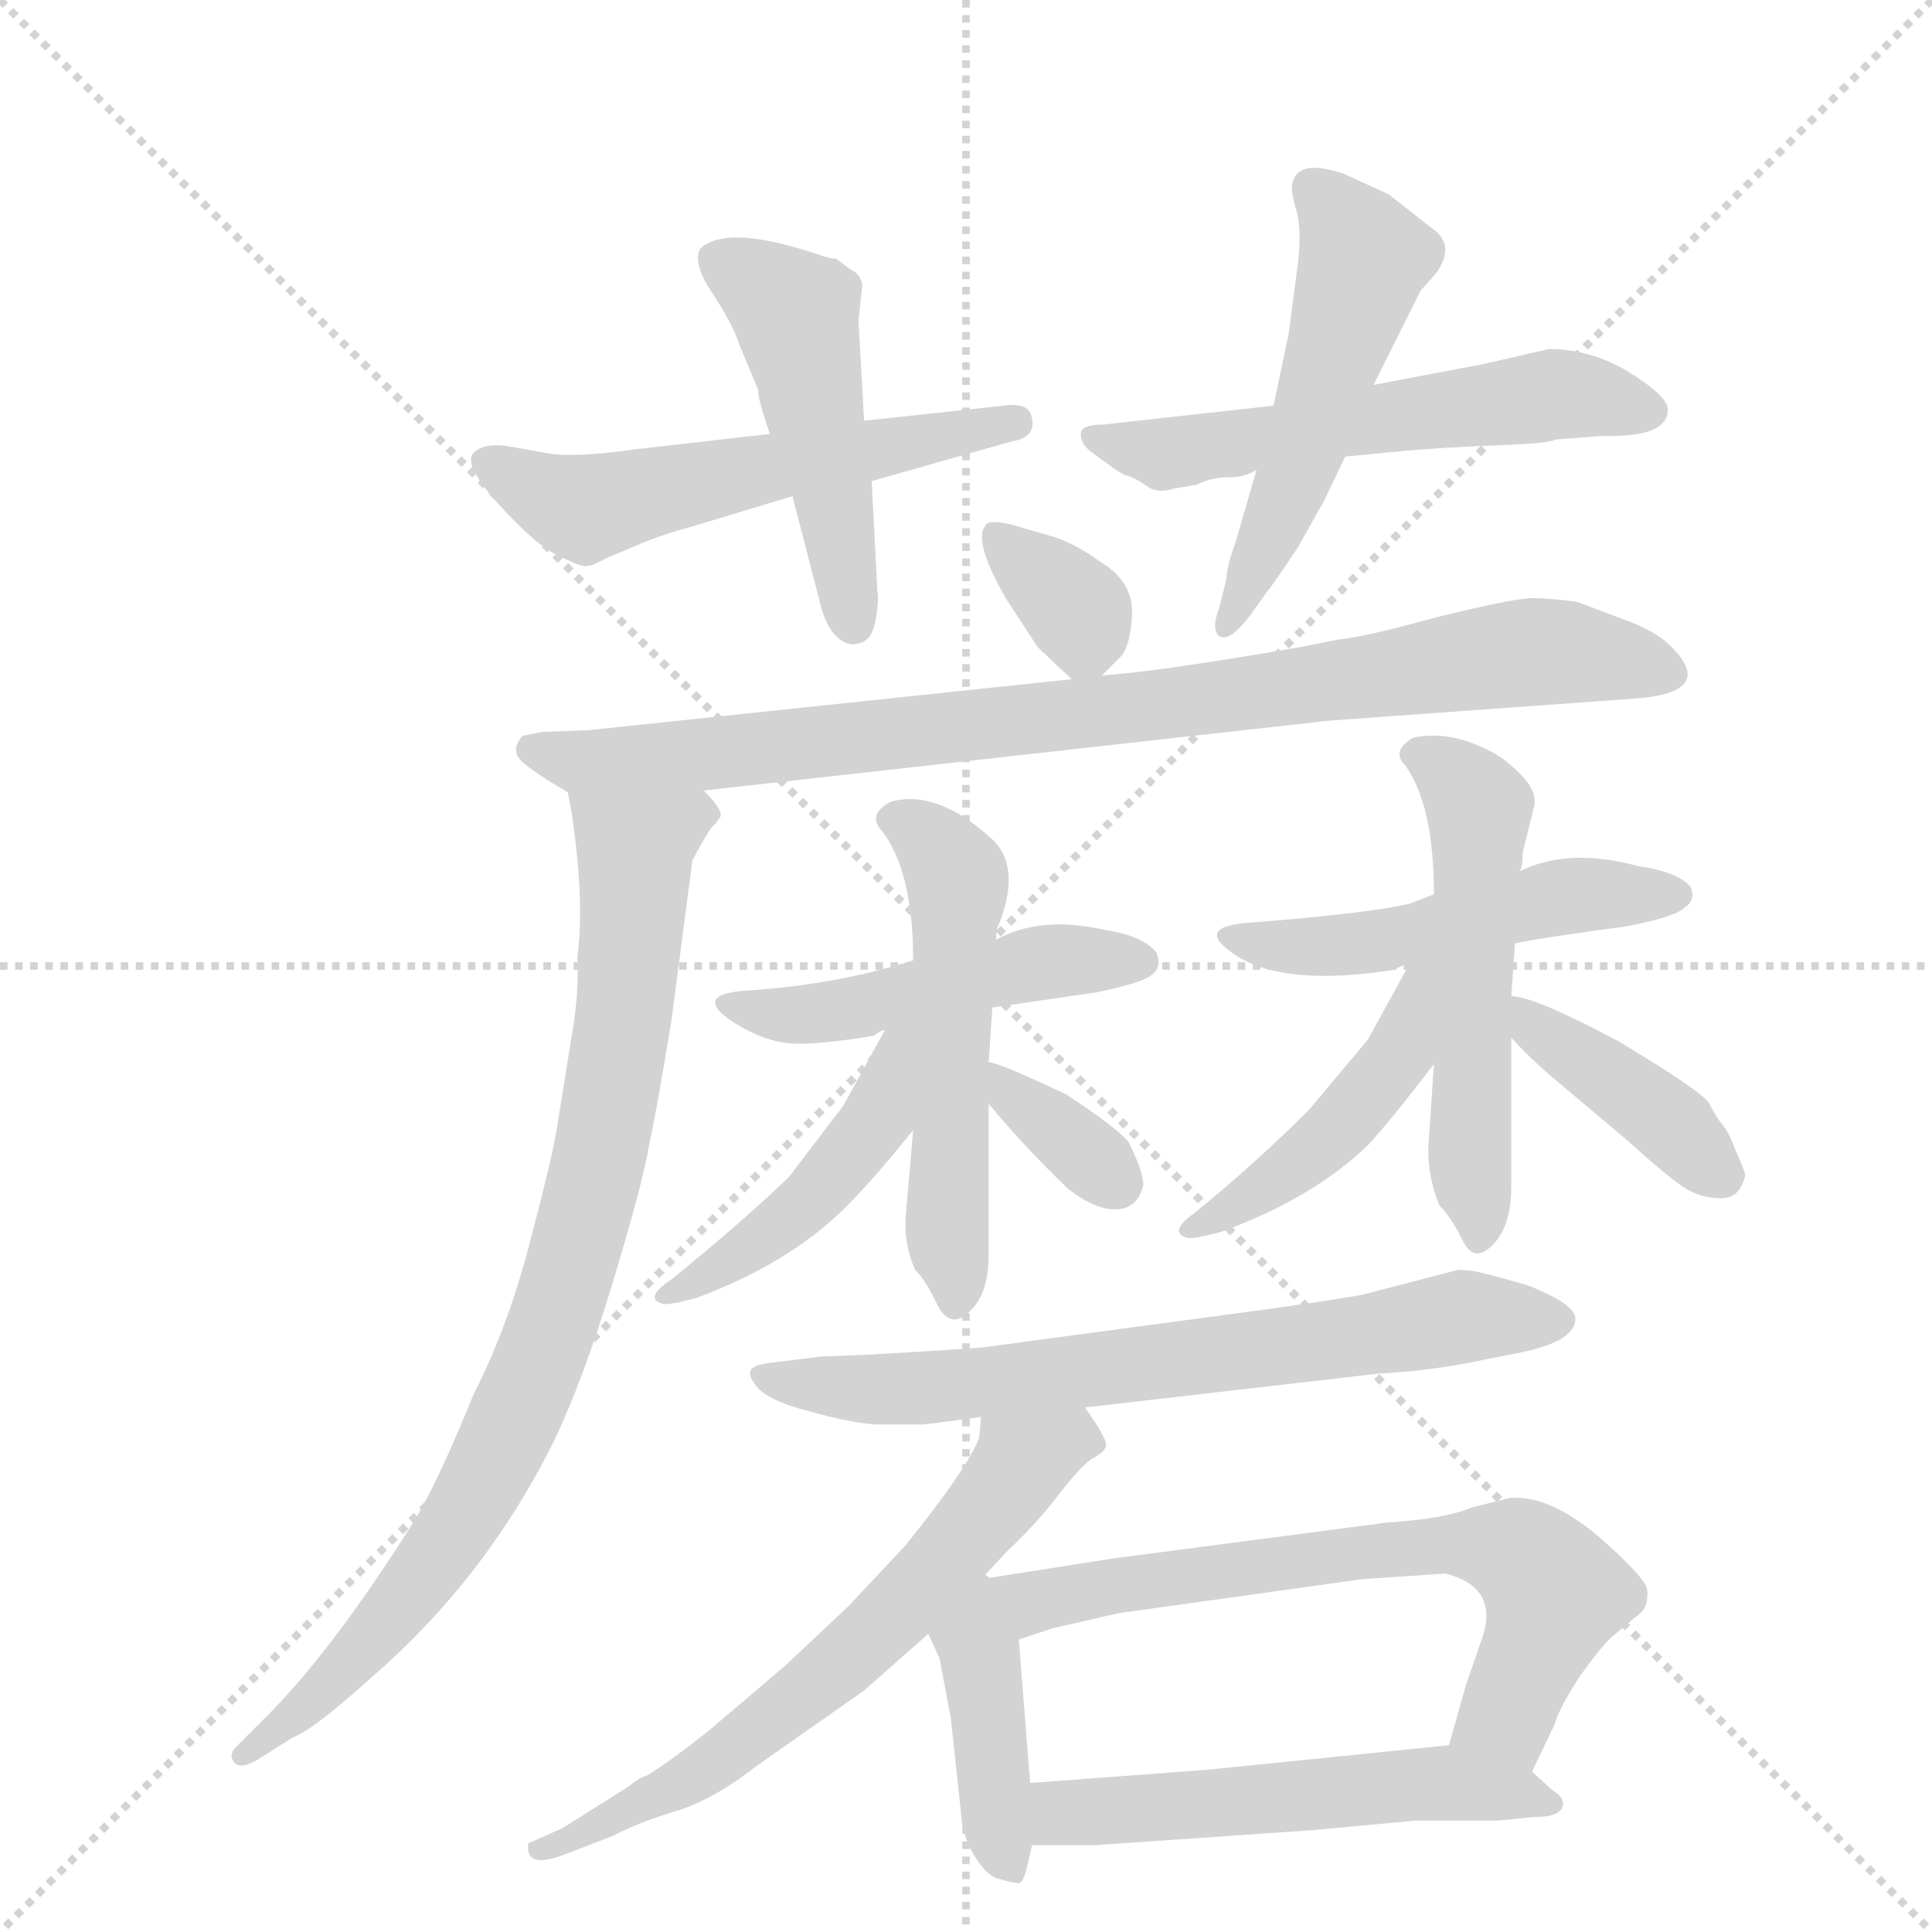 <svg version="1.1" viewBox="0 0 1024 1024" xmlns="http://www.w3.org/2000/svg">
  <g stroke="lightgray" stroke-dasharray="1,1" stroke-width="1" transform="scale(4, 4)">
    <line x1="0" y1="0" x2="256" y2="256"></line>
    <line x1="256" y1="0" x2="0" y2="256"></line>
    <line x1="128" y1="0" x2="128" y2="256"></line>
    <line x1="0" y1="128" x2="256" y2="128"></line>
  </g>
  <g transform="scale(1, -1) translate(0, -855)">
    <style type="text/css">
      
        @keyframes keyframes0 {
          from {
            stroke: blue;
            stroke-dashoffset: 545;
            stroke-width: 128;
          }
          64% {
            animation-timing-function: step-end;
            stroke: blue;
            stroke-dashoffset: 0;
            stroke-width: 128;
          }
          to {
            stroke: black;
            stroke-width: 1024;
          }
        }
        #make-me-a-hanzi-animation-0 {
          animation: keyframes0 0.694s both;
          animation-delay: 0s;
          animation-timing-function: linear;
        }
      
        @keyframes keyframes1 {
          from {
            stroke: blue;
            stroke-dashoffset: 473;
            stroke-width: 128;
          }
          61% {
            animation-timing-function: step-end;
            stroke: blue;
            stroke-dashoffset: 0;
            stroke-width: 128;
          }
          to {
            stroke: black;
            stroke-width: 1024;
          }
        }
        #make-me-a-hanzi-animation-1 {
          animation: keyframes1 0.635s both;
          animation-delay: 0.694s;
          animation-timing-function: linear;
        }
      
        @keyframes keyframes2 {
          from {
            stroke: blue;
            stroke-dashoffset: 553;
            stroke-width: 128;
          }
          64% {
            animation-timing-function: step-end;
            stroke: blue;
            stroke-dashoffset: 0;
            stroke-width: 128;
          }
          to {
            stroke: black;
            stroke-width: 1024;
          }
        }
        #make-me-a-hanzi-animation-2 {
          animation: keyframes2 0.7s both;
          animation-delay: 1.328s;
          animation-timing-function: linear;
        }
      
        @keyframes keyframes3 {
          from {
            stroke: blue;
            stroke-dashoffset: 506;
            stroke-width: 128;
          }
          62% {
            animation-timing-function: step-end;
            stroke: blue;
            stroke-dashoffset: 0;
            stroke-width: 128;
          }
          to {
            stroke: black;
            stroke-width: 1024;
          }
        }
        #make-me-a-hanzi-animation-3 {
          animation: keyframes3 0.662s both;
          animation-delay: 2.028s;
          animation-timing-function: linear;
        }
      
        @keyframes keyframes4 {
          from {
            stroke: blue;
            stroke-dashoffset: 339;
            stroke-width: 128;
          }
          52% {
            animation-timing-function: step-end;
            stroke: blue;
            stroke-dashoffset: 0;
            stroke-width: 128;
          }
          to {
            stroke: black;
            stroke-width: 1024;
          }
        }
        #make-me-a-hanzi-animation-4 {
          animation: keyframes4 0.526s both;
          animation-delay: 2.69s;
          animation-timing-function: linear;
        }
      
        @keyframes keyframes5 {
          from {
            stroke: blue;
            stroke-dashoffset: 856;
            stroke-width: 128;
          }
          74% {
            animation-timing-function: step-end;
            stroke: blue;
            stroke-dashoffset: 0;
            stroke-width: 128;
          }
          to {
            stroke: black;
            stroke-width: 1024;
          }
        }
        #make-me-a-hanzi-animation-5 {
          animation: keyframes5 0.947s both;
          animation-delay: 3.216s;
          animation-timing-function: linear;
        }
      
        @keyframes keyframes6 {
          from {
            stroke: blue;
            stroke-dashoffset: 840;
            stroke-width: 128;
          }
          73% {
            animation-timing-function: step-end;
            stroke: blue;
            stroke-dashoffset: 0;
            stroke-width: 128;
          }
          to {
            stroke: black;
            stroke-width: 1024;
          }
        }
        #make-me-a-hanzi-animation-6 {
          animation: keyframes6 0.934s both;
          animation-delay: 4.163s;
          animation-timing-function: linear;
        }
      
        @keyframes keyframes7 {
          from {
            stroke: blue;
            stroke-dashoffset: 473;
            stroke-width: 128;
          }
          61% {
            animation-timing-function: step-end;
            stroke: blue;
            stroke-dashoffset: 0;
            stroke-width: 128;
          }
          to {
            stroke: black;
            stroke-width: 1024;
          }
        }
        #make-me-a-hanzi-animation-7 {
          animation: keyframes7 0.635s both;
          animation-delay: 5.096s;
          animation-timing-function: linear;
        }
      
        @keyframes keyframes8 {
          from {
            stroke: blue;
            stroke-dashoffset: 529;
            stroke-width: 128;
          }
          63% {
            animation-timing-function: step-end;
            stroke: blue;
            stroke-dashoffset: 0;
            stroke-width: 128;
          }
          to {
            stroke: black;
            stroke-width: 1024;
          }
        }
        #make-me-a-hanzi-animation-8 {
          animation: keyframes8 0.681s both;
          animation-delay: 5.731s;
          animation-timing-function: linear;
        }
      
        @keyframes keyframes9 {
          from {
            stroke: blue;
            stroke-dashoffset: 447;
            stroke-width: 128;
          }
          59% {
            animation-timing-function: step-end;
            stroke: blue;
            stroke-dashoffset: 0;
            stroke-width: 128;
          }
          to {
            stroke: black;
            stroke-width: 1024;
          }
        }
        #make-me-a-hanzi-animation-9 {
          animation: keyframes9 0.614s both;
          animation-delay: 6.412s;
          animation-timing-function: linear;
        }
      
        @keyframes keyframes10 {
          from {
            stroke: blue;
            stroke-dashoffset: 345;
            stroke-width: 128;
          }
          53% {
            animation-timing-function: step-end;
            stroke: blue;
            stroke-dashoffset: 0;
            stroke-width: 128;
          }
          to {
            stroke: black;
            stroke-width: 1024;
          }
        }
        #make-me-a-hanzi-animation-10 {
          animation: keyframes10 0.531s both;
          animation-delay: 7.026s;
          animation-timing-function: linear;
        }
      
        @keyframes keyframes11 {
          from {
            stroke: blue;
            stroke-dashoffset: 490;
            stroke-width: 128;
          }
          61% {
            animation-timing-function: step-end;
            stroke: blue;
            stroke-dashoffset: 0;
            stroke-width: 128;
          }
          to {
            stroke: black;
            stroke-width: 1024;
          }
        }
        #make-me-a-hanzi-animation-11 {
          animation: keyframes11 0.649s both;
          animation-delay: 7.556s;
          animation-timing-function: linear;
        }
      
        @keyframes keyframes12 {
          from {
            stroke: blue;
            stroke-dashoffset: 522;
            stroke-width: 128;
          }
          63% {
            animation-timing-function: step-end;
            stroke: blue;
            stroke-dashoffset: 0;
            stroke-width: 128;
          }
          to {
            stroke: black;
            stroke-width: 1024;
          }
        }
        #make-me-a-hanzi-animation-12 {
          animation: keyframes12 0.675s both;
          animation-delay: 8.205s;
          animation-timing-function: linear;
        }
      
        @keyframes keyframes13 {
          from {
            stroke: blue;
            stroke-dashoffset: 447;
            stroke-width: 128;
          }
          59% {
            animation-timing-function: step-end;
            stroke: blue;
            stroke-dashoffset: 0;
            stroke-width: 128;
          }
          to {
            stroke: black;
            stroke-width: 1024;
          }
        }
        #make-me-a-hanzi-animation-13 {
          animation: keyframes13 0.614s both;
          animation-delay: 8.88s;
          animation-timing-function: linear;
        }
      
        @keyframes keyframes14 {
          from {
            stroke: blue;
            stroke-dashoffset: 397;
            stroke-width: 128;
          }
          56% {
            animation-timing-function: step-end;
            stroke: blue;
            stroke-dashoffset: 0;
            stroke-width: 128;
          }
          to {
            stroke: black;
            stroke-width: 1024;
          }
        }
        #make-me-a-hanzi-animation-14 {
          animation: keyframes14 0.573s both;
          animation-delay: 9.494s;
          animation-timing-function: linear;
        }
      
        @keyframes keyframes15 {
          from {
            stroke: blue;
            stroke-dashoffset: 680;
            stroke-width: 128;
          }
          69% {
            animation-timing-function: step-end;
            stroke: blue;
            stroke-dashoffset: 0;
            stroke-width: 128;
          }
          to {
            stroke: black;
            stroke-width: 1024;
          }
        }
        #make-me-a-hanzi-animation-15 {
          animation: keyframes15 0.803s both;
          animation-delay: 10.067s;
          animation-timing-function: linear;
        }
      
        @keyframes keyframes16 {
          from {
            stroke: blue;
            stroke-dashoffset: 630;
            stroke-width: 128;
          }
          67% {
            animation-timing-function: step-end;
            stroke: blue;
            stroke-dashoffset: 0;
            stroke-width: 128;
          }
          to {
            stroke: black;
            stroke-width: 1024;
          }
        }
        #make-me-a-hanzi-animation-16 {
          animation: keyframes16 0.763s both;
          animation-delay: 10.87s;
          animation-timing-function: linear;
        }
      
        @keyframes keyframes17 {
          from {
            stroke: blue;
            stroke-dashoffset: 404;
            stroke-width: 128;
          }
          57% {
            animation-timing-function: step-end;
            stroke: blue;
            stroke-dashoffset: 0;
            stroke-width: 128;
          }
          to {
            stroke: black;
            stroke-width: 1024;
          }
        }
        #make-me-a-hanzi-animation-17 {
          animation: keyframes17 0.579s both;
          animation-delay: 11.633s;
          animation-timing-function: linear;
        }
      
        @keyframes keyframes18 {
          from {
            stroke: blue;
            stroke-dashoffset: 660;
            stroke-width: 128;
          }
          68% {
            animation-timing-function: step-end;
            stroke: blue;
            stroke-dashoffset: 0;
            stroke-width: 128;
          }
          to {
            stroke: black;
            stroke-width: 1024;
          }
        }
        #make-me-a-hanzi-animation-18 {
          animation: keyframes18 0.787s both;
          animation-delay: 12.212s;
          animation-timing-function: linear;
        }
      
        @keyframes keyframes19 {
          from {
            stroke: blue;
            stroke-dashoffset: 545;
            stroke-width: 128;
          }
          64% {
            animation-timing-function: step-end;
            stroke: blue;
            stroke-dashoffset: 0;
            stroke-width: 128;
          }
          to {
            stroke: black;
            stroke-width: 1024;
          }
        }
        #make-me-a-hanzi-animation-19 {
          animation: keyframes19 0.694s both;
          animation-delay: 12.999s;
          animation-timing-function: linear;
        }
      
    </style>
    
      <path d="M 367 576 L 420 592 L 462 600 L 536 621 Q 549 623 547 633 Q 546 642 532 640 L 458 632 L 408 625 L 338 617 Q 302 612 289 615 L 272 618 Q 257 621 251 615 Q 245 609 265 587 Q 285 565 297 560 Q 309 554 311 555 Q 314 555 321 559 L 340 567 Q 352 572 367 576 Z" fill="lightgray"></path>
    
      <path d="M 420 592 L 434 538 Q 437 524 443 518 Q 449 512 455 514 Q 462 515 464 526 Q 466 536 465 542 L 462 600 L 458 632 L 455 685 L 457 704 Q 456 710 451 712 L 443 718 Q 440 718 437 719 Q 385 737 371 723 Q 367 715 378 699 Q 389 682 392 672 L 402 648 Q 401 646 408 625 L 420 592 Z" fill="lightgray"></path>
    
      <path d="M 675 640 L 585 630 Q 574 630 573 626 Q 572 620 579 615 L 590 607 Q 594 604 597 603 Q 601 602 607 598 Q 613 593 622 596 L 634 598 Q 642 602 651 602 Q 660 602 666 606 L 713 613 L 744 616 Q 767 618 794 619 Q 822 620 824 622 L 850 624 Q 884 623 884 638 Q 884 645 863 658 Q 843 670 821 670 L 786 662 L 728 651 L 675 640 Z" fill="lightgray"></path>
    
      <path d="M 666 606 L 655 568 Q 650 554 650 548 L 646 532 Q 642 522 646 518 Q 651 514 662 528 L 672 542 Q 674 544 688 565 L 702 590 L 713 613 L 728 651 L 753 701 L 761 710 Q 772 725 759 734 L 736 752 L 712 763 Q 688 771 685 758 Q 684 754 687 744 Q 690 733 688 716 L 683 678 L 675 640 L 666 606 Z" fill="lightgray"></path>
    
      <path d="M 584 497 L 593 506 Q 599 511 600 529 Q 601 547 582 558 Q 571 566 560 570 L 536 577 Q 523 580 522 576 Q 516 568 533 538 L 550 512 L 568 495 C 575 488 575 488 584 497 Z" fill="lightgray"></path>
    
      <path d="M 568 495 L 312 468 L 287 467 L 277 465 Q 270 457 277 451 Q 284 445 301 435 C 311 429 343 433 373 436 L 704 473 L 870 485 Q 908 489 887 511 Q 880 519 865 525 L 836 536 Q 821 538 812 538 Q 803 538 762 528 Q 722 517 709 516 L 689 512 Q 614 499 584 497 L 568 495 Z" fill="lightgray"></path>
    
      <path d="M 301 435 L 303 424 Q 310 377 306 348 Q 307 328 303 306 L 295 256 Q 293 243 281 197 Q 269 151 251 116 Q 232 69 219 48 Q 178 -17 144 -52 L 125 -71 Q 121 -75 124 -79 Q 127 -83 136 -78 L 155 -66 Q 166 -62 197 -34 Q 257 18 293 90 Q 309 123 325 176 Q 341 229 344 248 Q 348 266 356 315 L 367 399 Q 377 418 379 418 L 381 421 Q 385 424 373 436 C 360 463 296 465 301 435 Z" fill="lightgray"></path>
    
      <path d="M 389 313 Q 405 303 419 302 Q 433 301 463 306 Q 467 309 469 309 L 526 321 L 581 329 Q 605 334 610 338 Q 616 342 613 350 Q 606 359 586 362 Q 552 370 528 357 L 484 346 Q 443 333 396 330 Q 366 328 389 313 Z" fill="lightgray"></path>
    
      <path d="M 484 256 L 480 210 Q 479 196 485 182 Q 491 176 497 163 Q 504 150 514 160 Q 524 169 524 190 L 524 270 L 524 292 L 526 321 L 528 357 Q 528 363 529 364 Q 542 396 525 411 Q 496 437 472 430 Q 459 423 468 414 Q 484 392 484 346 L 484 256 Z" fill="lightgray"></path>
    
      <path d="M 469 309 L 447 269 L 418 231 Q 393 207 356 177 Q 341 167 351 164 Q 354 163 369 167 Q 420 186 450 217 Q 463 230 484 256 C 534 317 483 335 469 309 Z" fill="lightgray"></path>
    
      <path d="M 524 270 Q 544 246 566 225 Q 580 214 591 214 Q 603 214 606 227 Q 606 234 598 250 Q 591 258 565 275 Q 529 292 524 292 C 501 297 505 293 524 270 Z" fill="lightgray"></path>
    
      <path d="M 760 381 L 747 376 Q 726 371 663 366 Q 631 364 656 348 Q 682 332 739 341 Q 744 344 747 344 L 803 355 Q 817 358 862 364 Q 888 369 893 374 Q 899 378 896 385 Q 889 393 868 396 Q 831 406 805 393 L 760 381 Z" fill="lightgray"></path>
    
      <path d="M 760 291 L 757 246 Q 757 230 763 216 Q 769 210 775 198 Q 781 185 791 195 Q 801 205 801 226 L 801 305 L 801 327 L 803 355 C 805 385 804 389 805 393 Q 807 394 807 403 L 813 427 Q 816 437 800 450 Q 794 456 778 462 Q 763 467 749 464 Q 737 457 745 449 Q 760 428 760 381 L 760 291 Z" fill="lightgray"></path>
    
      <path d="M 747 344 L 725 304 L 694 267 Q 665 238 633 212 Q 619 202 629 199 Q 632 198 647 202 Q 696 220 725 248 Q 737 261 760 291 C 807 353 761 370 747 344 Z" fill="lightgray"></path>
    
      <path d="M 801 305 Q 811 294 824 283 L 862 251 Q 883 232 892 226 Q 901 220 911 220 Q 922 219 925 232 Q 925 234 920 245 Q 916 256 912 260 Q 909 264 906 270 Q 903 276 858 303 Q 813 327 801 327 C 777 330 781 327 801 305 Z" fill="lightgray"></path>
    
      <path d="M 575 109 L 731 127 Q 752 128 775 132 L 800 137 Q 835 143 835 156 Q 835 164 809 174 L 791 179 Q 780 182 773 182 L 723 169 Q 714 167 671 161 L 522 141 Q 513 140 460 137 L 435 136 L 411 133 Q 400 132 398 129 Q 396 126 402 119 Q 409 112 429 107 Q 450 101 464 100 L 489 100 Q 491 100 520 104 L 575 109 Z" fill="lightgray"></path>
    
      <path d="M 520 104 L 519 93 Q 513 77 480 36 L 450 4 L 416 -28 L 376 -62 Q 356 -78 343 -86 Q 339 -87 333 -92 L 298 -114 L 280 -122 Q 278 -136 299 -128 L 325 -118 Q 338 -111 358 -105 Q 378 -99 401 -81 L 458 -41 L 492 -11 L 520 18 L 533 32 Q 551 49 562 64 Q 573 78 579 82 Q 585 85 586 88 Q 588 91 575 109 C 558 134 523 134 520 104 Z" fill="lightgray"></path>
    
      <path d="M 492 -11 L 498 -24 L 504 -56 L 510 -112 Q 512 -122 518 -131 Q 524 -140 530 -141 Q 537 -143 539 -143 Q 542 -144 544 -136 L 547 -123 L 546 -90 L 540 -14 C 536 39 468 40 492 -11 Z" fill="lightgray"></path>
    
      <path d="M 812 -84 L 824 -59 Q 826 -51 837 -34 Q 849 -17 855 -12 L 867 -2 Q 873 2 873 8 Q 874 14 870 18 Q 866 24 848 40 Q 821 63 800 61 L 780 56 Q 766 50 735 48 L 590 29 L 520 18 C 490 13 512 -23 540 -14 L 558 -8 L 593 0 L 722 18 L 766 21 Q 794 14 786 -12 L 777 -38 L 768 -70 C 760 -99 799 -111 812 -84 Z" fill="lightgray"></path>
    
      <path d="M 547 -123 L 580 -123 L 696 -115 L 750 -110 L 793 -110 L 814 -108 Q 826 -108 828 -103 Q 830 -98 823 -94 L 812 -84 C 794 -67 794 -67 768 -70 L 640 -83 L 546 -90 C 516 -92 517 -123 547 -123 Z" fill="lightgray"></path>
    
    
      <clipPath id="make-me-a-hanzi-clip-0">
        <path d="M 367 576 L 420 592 L 462 600 L 536 621 Q 549 623 547 633 Q 546 642 532 640 L 458 632 L 408 625 L 338 617 Q 302 612 289 615 L 272 618 Q 257 621 251 615 Q 245 609 265 587 Q 285 565 297 560 Q 309 554 311 555 Q 314 555 321 559 L 340 567 Q 352 572 367 576 Z"></path>
      </clipPath>
      <path clip-path="url(#make-me-a-hanzi-clip-0)" d="M 258 610 L 310 585 L 537 631" fill="none" id="make-me-a-hanzi-animation-0" stroke-dasharray="417 834" stroke-linecap="round"></path>
    
      <clipPath id="make-me-a-hanzi-clip-1">
        <path d="M 420 592 L 434 538 Q 437 524 443 518 Q 449 512 455 514 Q 462 515 464 526 Q 466 536 465 542 L 462 600 L 458 632 L 455 685 L 457 704 Q 456 710 451 712 L 443 718 Q 440 718 437 719 Q 385 737 371 723 Q 367 715 378 699 Q 389 682 392 672 L 402 648 Q 401 646 408 625 L 420 592 Z"></path>
      </clipPath>
      <path clip-path="url(#make-me-a-hanzi-clip-1)" d="M 379 718 L 421 689 L 452 526" fill="none" id="make-me-a-hanzi-animation-1" stroke-dasharray="345 690" stroke-linecap="round"></path>
    
      <clipPath id="make-me-a-hanzi-clip-2">
        <path d="M 675 640 L 585 630 Q 574 630 573 626 Q 572 620 579 615 L 590 607 Q 594 604 597 603 Q 601 602 607 598 Q 613 593 622 596 L 634 598 Q 642 602 651 602 Q 660 602 666 606 L 713 613 L 744 616 Q 767 618 794 619 Q 822 620 824 622 L 850 624 Q 884 623 884 638 Q 884 645 863 658 Q 843 670 821 670 L 786 662 L 728 651 L 675 640 Z"></path>
      </clipPath>
      <path clip-path="url(#make-me-a-hanzi-clip-2)" d="M 581 623 L 617 614 L 820 646 L 874 638" fill="none" id="make-me-a-hanzi-animation-2" stroke-dasharray="425 850" stroke-linecap="round"></path>
    
      <clipPath id="make-me-a-hanzi-clip-3">
        <path d="M 666 606 L 655 568 Q 650 554 650 548 L 646 532 Q 642 522 646 518 Q 651 514 662 528 L 672 542 Q 674 544 688 565 L 702 590 L 713 613 L 728 651 L 753 701 L 761 710 Q 772 725 759 734 L 736 752 L 712 763 Q 688 771 685 758 Q 684 754 687 744 Q 690 733 688 716 L 683 678 L 675 640 L 666 606 Z"></path>
      </clipPath>
      <path clip-path="url(#make-me-a-hanzi-clip-3)" d="M 698 753 L 723 718 L 687 604 L 649 525" fill="none" id="make-me-a-hanzi-animation-3" stroke-dasharray="378 756" stroke-linecap="round"></path>
    
      <clipPath id="make-me-a-hanzi-clip-4">
        <path d="M 584 497 L 593 506 Q 599 511 600 529 Q 601 547 582 558 Q 571 566 560 570 L 536 577 Q 523 580 522 576 Q 516 568 533 538 L 550 512 L 568 495 C 575 488 575 488 584 497 Z"></path>
      </clipPath>
      <path clip-path="url(#make-me-a-hanzi-clip-4)" d="M 529 571 L 572 531 L 571 507" fill="none" id="make-me-a-hanzi-animation-4" stroke-dasharray="211 422" stroke-linecap="round"></path>
    
      <clipPath id="make-me-a-hanzi-clip-5">
        <path d="M 568 495 L 312 468 L 287 467 L 277 465 Q 270 457 277 451 Q 284 445 301 435 C 311 429 343 433 373 436 L 704 473 L 870 485 Q 908 489 887 511 Q 880 519 865 525 L 836 536 Q 821 538 812 538 Q 803 538 762 528 Q 722 517 709 516 L 689 512 Q 614 499 584 497 L 568 495 Z"></path>
      </clipPath>
      <path clip-path="url(#make-me-a-hanzi-clip-5)" d="M 284 458 L 301 451 L 379 455 L 805 509 L 846 507 L 878 498" fill="none" id="make-me-a-hanzi-animation-5" stroke-dasharray="728 1456" stroke-linecap="round"></path>
    
      <clipPath id="make-me-a-hanzi-clip-6">
        <path d="M 301 435 L 303 424 Q 310 377 306 348 Q 307 328 303 306 L 295 256 Q 293 243 281 197 Q 269 151 251 116 Q 232 69 219 48 Q 178 -17 144 -52 L 125 -71 Q 121 -75 124 -79 Q 127 -83 136 -78 L 155 -66 Q 166 -62 197 -34 Q 257 18 293 90 Q 309 123 325 176 Q 341 229 344 248 Q 348 266 356 315 L 367 399 Q 377 418 379 418 L 381 421 Q 385 424 373 436 C 360 463 296 465 301 435 Z"></path>
      </clipPath>
      <path clip-path="url(#make-me-a-hanzi-clip-6)" d="M 374 424 L 336 405 L 325 278 L 306 192 L 274 106 L 240 41 L 213 5 L 170 -43 L 130 -76" fill="none" id="make-me-a-hanzi-animation-6" stroke-dasharray="712 1424" stroke-linecap="round"></path>
    
      <clipPath id="make-me-a-hanzi-clip-7">
        <path d="M 389 313 Q 405 303 419 302 Q 433 301 463 306 Q 467 309 469 309 L 526 321 L 581 329 Q 605 334 610 338 Q 616 342 613 350 Q 606 359 586 362 Q 552 370 528 357 L 484 346 Q 443 333 396 330 Q 366 328 389 313 Z"></path>
      </clipPath>
      <path clip-path="url(#make-me-a-hanzi-clip-7)" d="M 389 323 L 415 316 L 436 318 L 551 345 L 602 346" fill="none" id="make-me-a-hanzi-animation-7" stroke-dasharray="345 690" stroke-linecap="round"></path>
    
      <clipPath id="make-me-a-hanzi-clip-8">
        <path d="M 484 256 L 480 210 Q 479 196 485 182 Q 491 176 497 163 Q 504 150 514 160 Q 524 169 524 190 L 524 270 L 524 292 L 526 321 L 528 357 Q 528 363 529 364 Q 542 396 525 411 Q 496 437 472 430 Q 459 423 468 414 Q 484 392 484 346 L 484 256 Z"></path>
      </clipPath>
      <path clip-path="url(#make-me-a-hanzi-clip-8)" d="M 473 421 L 488 415 L 507 389 L 502 231 L 506 165" fill="none" id="make-me-a-hanzi-animation-8" stroke-dasharray="401 802" stroke-linecap="round"></path>
    
      <clipPath id="make-me-a-hanzi-clip-9">
        <path d="M 469 309 L 447 269 L 418 231 Q 393 207 356 177 Q 341 167 351 164 Q 354 163 369 167 Q 420 186 450 217 Q 463 230 484 256 C 534 317 483 335 469 309 Z"></path>
      </clipPath>
      <path clip-path="url(#make-me-a-hanzi-clip-9)" d="M 478 305 L 465 261 L 434 224 L 389 187 L 354 170" fill="none" id="make-me-a-hanzi-animation-9" stroke-dasharray="319 638" stroke-linecap="round"></path>
    
      <clipPath id="make-me-a-hanzi-clip-10">
        <path d="M 524 270 Q 544 246 566 225 Q 580 214 591 214 Q 603 214 606 227 Q 606 234 598 250 Q 591 258 565 275 Q 529 292 524 292 C 501 297 505 293 524 270 Z"></path>
      </clipPath>
      <path clip-path="url(#make-me-a-hanzi-clip-10)" d="M 526 287 L 592 228" fill="none" id="make-me-a-hanzi-animation-10" stroke-dasharray="217 434" stroke-linecap="round"></path>
    
      <clipPath id="make-me-a-hanzi-clip-11">
        <path d="M 760 381 L 747 376 Q 726 371 663 366 Q 631 364 656 348 Q 682 332 739 341 Q 744 344 747 344 L 803 355 Q 817 358 862 364 Q 888 369 893 374 Q 899 378 896 385 Q 889 393 868 396 Q 831 406 805 393 L 760 381 Z"></path>
      </clipPath>
      <path clip-path="url(#make-me-a-hanzi-clip-11)" d="M 656 359 L 685 353 L 728 355 L 829 380 L 886 382" fill="none" id="make-me-a-hanzi-animation-11" stroke-dasharray="362 724" stroke-linecap="round"></path>
    
      <clipPath id="make-me-a-hanzi-clip-12">
        <path d="M 760 291 L 757 246 Q 757 230 763 216 Q 769 210 775 198 Q 781 185 791 195 Q 801 205 801 226 L 801 305 L 801 327 L 803 355 C 805 385 804 389 805 393 Q 807 394 807 403 L 813 427 Q 816 437 800 450 Q 794 456 778 462 Q 763 467 749 464 Q 737 457 745 449 Q 760 428 760 381 L 760 291 Z"></path>
      </clipPath>
      <path clip-path="url(#make-me-a-hanzi-clip-12)" d="M 757 454 L 784 426 L 779 240 L 784 199" fill="none" id="make-me-a-hanzi-animation-12" stroke-dasharray="394 788" stroke-linecap="round"></path>
    
      <clipPath id="make-me-a-hanzi-clip-13">
        <path d="M 747 344 L 725 304 L 694 267 Q 665 238 633 212 Q 619 202 629 199 Q 632 198 647 202 Q 696 220 725 248 Q 737 261 760 291 C 807 353 761 370 747 344 Z"></path>
      </clipPath>
      <path clip-path="url(#make-me-a-hanzi-clip-13)" d="M 755 340 L 741 294 L 709 256 L 652 213 L 632 205" fill="none" id="make-me-a-hanzi-animation-13" stroke-dasharray="319 638" stroke-linecap="round"></path>
    
      <clipPath id="make-me-a-hanzi-clip-14">
        <path d="M 801 305 Q 811 294 824 283 L 862 251 Q 883 232 892 226 Q 901 220 911 220 Q 922 219 925 232 Q 925 234 920 245 Q 916 256 912 260 Q 909 264 906 270 Q 903 276 858 303 Q 813 327 801 327 C 777 330 781 327 801 305 Z"></path>
      </clipPath>
      <path clip-path="url(#make-me-a-hanzi-clip-14)" d="M 804 322 L 815 308 L 859 282 L 912 233" fill="none" id="make-me-a-hanzi-animation-14" stroke-dasharray="269 538" stroke-linecap="round"></path>
    
      <clipPath id="make-me-a-hanzi-clip-15">
        <path d="M 575 109 L 731 127 Q 752 128 775 132 L 800 137 Q 835 143 835 156 Q 835 164 809 174 L 791 179 Q 780 182 773 182 L 723 169 Q 714 167 671 161 L 522 141 Q 513 140 460 137 L 435 136 L 411 133 Q 400 132 398 129 Q 396 126 402 119 Q 409 112 429 107 Q 450 101 464 100 L 489 100 Q 491 100 520 104 L 575 109 Z"></path>
      </clipPath>
      <path clip-path="url(#make-me-a-hanzi-clip-15)" d="M 406 126 L 424 120 L 507 120 L 773 157 L 826 156" fill="none" id="make-me-a-hanzi-animation-15" stroke-dasharray="552 1104" stroke-linecap="round"></path>
    
      <clipPath id="make-me-a-hanzi-clip-16">
        <path d="M 520 104 L 519 93 Q 513 77 480 36 L 450 4 L 416 -28 L 376 -62 Q 356 -78 343 -86 Q 339 -87 333 -92 L 298 -114 L 280 -122 Q 278 -136 299 -128 L 325 -118 Q 338 -111 358 -105 Q 378 -99 401 -81 L 458 -41 L 492 -11 L 520 18 L 533 32 Q 551 49 562 64 Q 573 78 579 82 Q 585 85 586 88 Q 588 91 575 109 C 558 134 523 134 520 104 Z"></path>
      </clipPath>
      <path clip-path="url(#make-me-a-hanzi-clip-16)" d="M 579 90 L 569 94 L 543 81 L 463 -12 L 387 -74 L 304 -121 L 286 -124" fill="none" id="make-me-a-hanzi-animation-16" stroke-dasharray="502 1004" stroke-linecap="round"></path>
    
      <clipPath id="make-me-a-hanzi-clip-17">
        <path d="M 492 -11 L 498 -24 L 504 -56 L 510 -112 Q 512 -122 518 -131 Q 524 -140 530 -141 Q 537 -143 539 -143 Q 542 -144 544 -136 L 547 -123 L 546 -90 L 540 -14 C 536 39 468 40 492 -11 Z"></path>
      </clipPath>
      <path clip-path="url(#make-me-a-hanzi-clip-17)" d="M 519 10 L 528 -112 L 536 -136" fill="none" id="make-me-a-hanzi-animation-17" stroke-dasharray="276 552" stroke-linecap="round"></path>
    
      <clipPath id="make-me-a-hanzi-clip-18">
        <path d="M 812 -84 L 824 -59 Q 826 -51 837 -34 Q 849 -17 855 -12 L 867 -2 Q 873 2 873 8 Q 874 14 870 18 Q 866 24 848 40 Q 821 63 800 61 L 780 56 Q 766 50 735 48 L 590 29 L 520 18 C 490 13 512 -23 540 -14 L 558 -8 L 593 0 L 722 18 L 766 21 Q 794 14 786 -12 L 777 -38 L 768 -70 C 760 -99 799 -111 812 -84 Z"></path>
      </clipPath>
      <path clip-path="url(#make-me-a-hanzi-clip-18)" d="M 528 15 L 548 6 L 764 37 L 804 32 L 824 9 L 797 -55 L 777 -67" fill="none" id="make-me-a-hanzi-animation-18" stroke-dasharray="532 1064" stroke-linecap="round"></path>
    
      <clipPath id="make-me-a-hanzi-clip-19">
        <path d="M 547 -123 L 580 -123 L 696 -115 L 750 -110 L 793 -110 L 814 -108 Q 826 -108 828 -103 Q 830 -98 823 -94 L 812 -84 C 794 -67 794 -67 768 -70 L 640 -83 L 546 -90 C 516 -92 517 -123 547 -123 Z"></path>
      </clipPath>
      <path clip-path="url(#make-me-a-hanzi-clip-19)" d="M 564 -106 L 570 -99 L 608 -113 L 618 -100 L 666 -105 L 705 -91 L 722 -103 L 748 -85 L 772 -96 L 787 -86 L 820 -102" fill="none" id="make-me-a-hanzi-animation-19" stroke-dasharray="417 834" stroke-linecap="round"></path>
    
  </g>
</svg>